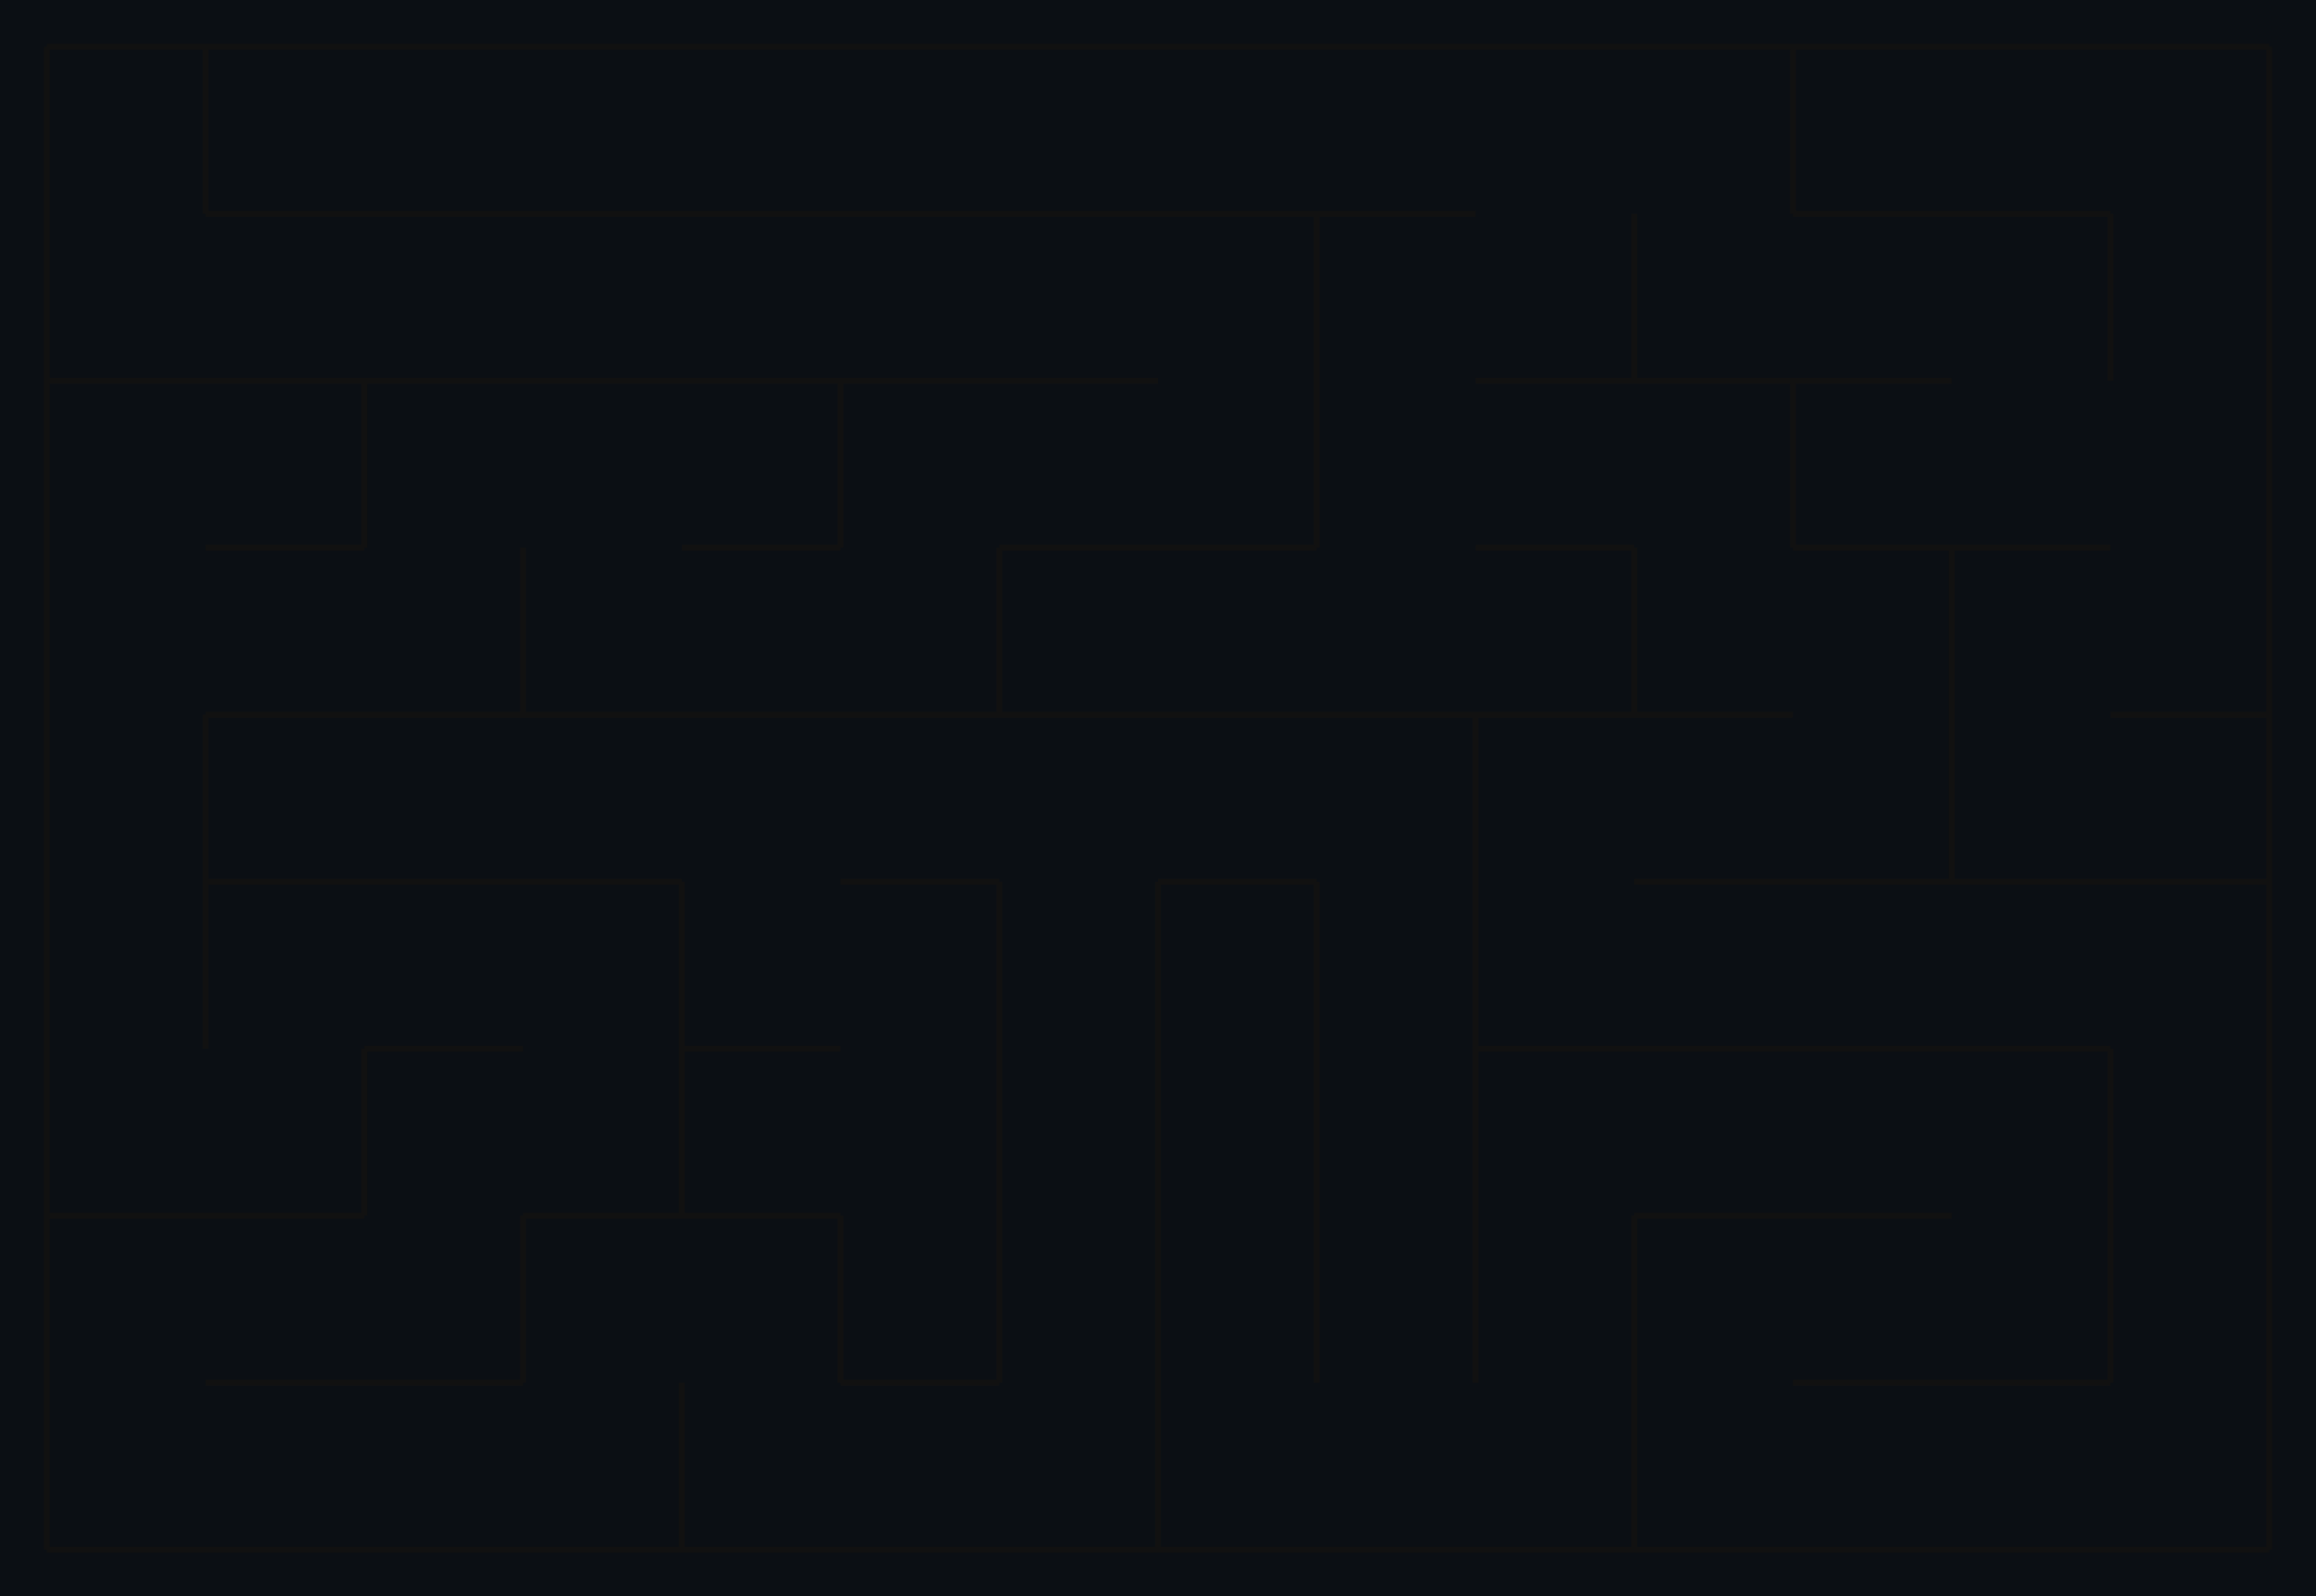 <svg xmlns="http://www.w3.org/2000/svg" viewBox="12 12 396 273" width="396" height="273" shape-rendering="geometricPrecision"><rect x="12" y="12" width="396" height="273" fill="#0b0f14"/><path d="M 20.000 20.000 L 47.143 20.000 M 47.143 20.000 L 47.143 48.556 M 20.000 48.556 L 20.000 20.000 M 47.143 20.000 L 74.286 20.000 M 74.286 48.556 L 47.143 48.556 M 47.143 48.556 L 47.143 20.000 M 74.286 20.000 L 101.429 20.000 M 101.429 48.556 L 74.286 48.556 M 101.429 20.000 L 128.571 20.000 M 128.571 48.556 L 101.429 48.556 M 128.571 20.000 L 155.714 20.000 M 155.714 48.556 L 128.571 48.556 M 155.714 20.000 L 182.857 20.000 M 182.857 48.556 L 155.714 48.556 M 182.857 20.000 L 210.000 20.000 M 210.000 48.556 L 182.857 48.556 M 210.000 20.000 L 237.143 20.000 M 237.143 48.556 L 210.000 48.556 M 237.143 20.000 L 264.286 20.000 M 264.286 48.556 L 237.143 48.556 M 264.286 20.000 L 291.429 20.000 M 291.429 20.000 L 318.571 20.000 M 318.571 20.000 L 318.571 48.556 M 318.571 20.000 L 345.714 20.000 M 345.714 48.556 L 318.571 48.556 M 318.571 48.556 L 318.571 20.000 M 345.714 20.000 L 372.857 20.000 M 372.857 48.556 L 345.714 48.556 M 372.857 20.000 L 400.000 20.000 M 400.000 20.000 L 400.000 48.556 M 47.143 77.111 L 20.000 77.111 M 20.000 77.111 L 20.000 48.556 M 47.143 48.556 L 74.286 48.556 M 74.286 77.111 L 47.143 77.111 M 74.286 48.556 L 101.429 48.556 M 101.429 77.111 L 74.286 77.111 M 101.429 48.556 L 128.571 48.556 M 128.571 77.111 L 101.429 77.111 M 128.571 48.556 L 155.714 48.556 M 155.714 77.111 L 128.571 77.111 M 155.714 48.556 L 182.857 48.556 M 182.857 77.111 L 155.714 77.111 M 182.857 48.556 L 210.000 48.556 M 210.000 77.111 L 182.857 77.111 M 210.000 48.556 L 237.143 48.556 M 237.143 48.556 L 237.143 77.111 M 237.143 48.556 L 264.286 48.556 M 237.143 77.111 L 237.143 48.556 M 291.429 48.556 L 291.429 77.111 M 291.429 77.111 L 264.286 77.111 M 318.571 77.111 L 291.429 77.111 M 291.429 77.111 L 291.429 48.556 M 318.571 48.556 L 345.714 48.556 M 345.714 77.111 L 318.571 77.111 M 345.714 48.556 L 372.857 48.556 M 372.857 48.556 L 372.857 77.111 M 400.000 48.556 L 400.000 77.111 M 372.857 77.111 L 372.857 48.556 M 20.000 77.111 L 47.143 77.111 M 20.000 105.667 L 20.000 77.111 M 47.143 77.111 L 74.286 77.111 M 74.286 77.111 L 74.286 105.667 M 74.286 105.667 L 47.143 105.667 M 74.286 77.111 L 101.429 77.111 M 74.286 105.667 L 74.286 77.111 M 101.429 77.111 L 128.571 77.111 M 128.571 77.111 L 155.714 77.111 M 155.714 77.111 L 155.714 105.667 M 155.714 105.667 L 128.571 105.667 M 155.714 77.111 L 182.857 77.111 M 155.714 105.667 L 155.714 77.111 M 182.857 77.111 L 210.000 77.111 M 210.000 105.667 L 182.857 105.667 M 237.143 77.111 L 237.143 105.667 M 237.143 105.667 L 210.000 105.667 M 237.143 105.667 L 237.143 77.111 M 264.286 77.111 L 291.429 77.111 M 291.429 105.667 L 264.286 105.667 M 291.429 77.111 L 318.571 77.111 M 318.571 77.111 L 318.571 105.667 M 318.571 77.111 L 345.714 77.111 M 345.714 105.667 L 318.571 105.667 M 318.571 105.667 L 318.571 77.111 M 372.857 105.667 L 345.714 105.667 M 400.000 77.111 L 400.000 105.667 M 20.000 134.222 L 20.000 105.667 M 47.143 105.667 L 74.286 105.667 M 74.286 134.222 L 47.143 134.222 M 101.429 105.667 L 101.429 134.222 M 101.429 134.222 L 74.286 134.222 M 128.571 134.222 L 101.429 134.222 M 101.429 134.222 L 101.429 105.667 M 128.571 105.667 L 155.714 105.667 M 155.714 134.222 L 128.571 134.222 M 182.857 105.667 L 182.857 134.222 M 182.857 134.222 L 155.714 134.222 M 182.857 105.667 L 210.000 105.667 M 210.000 134.222 L 182.857 134.222 M 182.857 134.222 L 182.857 105.667 M 210.000 105.667 L 237.143 105.667 M 237.143 134.222 L 210.000 134.222 M 264.286 134.222 L 237.143 134.222 M 264.286 105.667 L 291.429 105.667 M 291.429 105.667 L 291.429 134.222 M 291.429 134.222 L 264.286 134.222 M 318.571 134.222 L 291.429 134.222 M 291.429 134.222 L 291.429 105.667 M 318.571 105.667 L 345.714 105.667 M 345.714 105.667 L 345.714 134.222 M 345.714 105.667 L 372.857 105.667 M 345.714 134.222 L 345.714 105.667 M 400.000 105.667 L 400.000 134.222 M 400.000 134.222 L 372.857 134.222 M 47.143 134.222 L 47.143 162.778 M 20.000 162.778 L 20.000 134.222 M 47.143 134.222 L 74.286 134.222 M 74.286 162.778 L 47.143 162.778 M 47.143 162.778 L 47.143 134.222 M 74.286 134.222 L 101.429 134.222 M 101.429 162.778 L 74.286 162.778 M 101.429 134.222 L 128.571 134.222 M 128.571 162.778 L 101.429 162.778 M 128.571 134.222 L 155.714 134.222 M 155.714 134.222 L 182.857 134.222 M 182.857 162.778 L 155.714 162.778 M 182.857 134.222 L 210.000 134.222 M 210.000 134.222 L 237.143 134.222 M 237.143 162.778 L 210.000 162.778 M 237.143 134.222 L 264.286 134.222 M 264.286 134.222 L 264.286 162.778 M 264.286 134.222 L 291.429 134.222 M 264.286 162.778 L 264.286 134.222 M 291.429 134.222 L 318.571 134.222 M 318.571 162.778 L 291.429 162.778 M 345.714 134.222 L 345.714 162.778 M 345.714 162.778 L 318.571 162.778 M 372.857 162.778 L 345.714 162.778 M 345.714 162.778 L 345.714 134.222 M 372.857 134.222 L 400.000 134.222 M 400.000 134.222 L 400.000 162.778 M 400.000 162.778 L 372.857 162.778 M 47.143 162.778 L 47.143 191.333 M 20.000 191.333 L 20.000 162.778 M 47.143 162.778 L 74.286 162.778 M 47.143 191.333 L 47.143 162.778 M 74.286 162.778 L 101.429 162.778 M 101.429 191.333 L 74.286 191.333 M 101.429 162.778 L 128.571 162.778 M 128.571 162.778 L 128.571 191.333 M 155.714 191.333 L 128.571 191.333 M 128.571 191.333 L 128.571 162.778 M 155.714 162.778 L 182.857 162.778 M 182.857 162.778 L 182.857 191.333 M 210.000 162.778 L 210.000 191.333 M 182.857 191.333 L 182.857 162.778 M 210.000 162.778 L 237.143 162.778 M 237.143 162.778 L 237.143 191.333 M 210.000 191.333 L 210.000 162.778 M 264.286 162.778 L 264.286 191.333 M 237.143 191.333 L 237.143 162.778 M 291.429 191.333 L 264.286 191.333 M 264.286 191.333 L 264.286 162.778 M 291.429 162.778 L 318.571 162.778 M 318.571 191.333 L 291.429 191.333 M 318.571 162.778 L 345.714 162.778 M 345.714 191.333 L 318.571 191.333 M 345.714 162.778 L 372.857 162.778 M 372.857 191.333 L 345.714 191.333 M 372.857 162.778 L 400.000 162.778 M 400.000 162.778 L 400.000 191.333 M 47.143 219.889 L 20.000 219.889 M 20.000 219.889 L 20.000 191.333 M 74.286 191.333 L 74.286 219.889 M 74.286 219.889 L 47.143 219.889 M 74.286 191.333 L 101.429 191.333 M 74.286 219.889 L 74.286 191.333 M 128.571 191.333 L 128.571 219.889 M 128.571 219.889 L 101.429 219.889 M 128.571 191.333 L 155.714 191.333 M 155.714 219.889 L 128.571 219.889 M 128.571 219.889 L 128.571 191.333 M 182.857 191.333 L 182.857 219.889 M 210.000 191.333 L 210.000 219.889 M 182.857 219.889 L 182.857 191.333 M 237.143 191.333 L 237.143 219.889 M 210.000 219.889 L 210.000 191.333 M 264.286 191.333 L 264.286 219.889 M 237.143 219.889 L 237.143 191.333 M 264.286 191.333 L 291.429 191.333 M 264.286 219.889 L 264.286 191.333 M 291.429 191.333 L 318.571 191.333 M 318.571 219.889 L 291.429 219.889 M 318.571 191.333 L 345.714 191.333 M 345.714 219.889 L 318.571 219.889 M 345.714 191.333 L 372.857 191.333 M 372.857 191.333 L 372.857 219.889 M 400.000 191.333 L 400.000 219.889 M 372.857 219.889 L 372.857 191.333 M 20.000 219.889 L 47.143 219.889 M 20.000 248.444 L 20.000 219.889 M 47.143 219.889 L 74.286 219.889 M 74.286 248.444 L 47.143 248.444 M 101.429 219.889 L 101.429 248.444 M 101.429 248.444 L 74.286 248.444 M 101.429 219.889 L 128.571 219.889 M 101.429 248.444 L 101.429 219.889 M 128.571 219.889 L 155.714 219.889 M 155.714 219.889 L 155.714 248.444 M 182.857 219.889 L 182.857 248.444 M 182.857 248.444 L 155.714 248.444 M 155.714 248.444 L 155.714 219.889 M 210.000 219.889 L 210.000 248.444 M 182.857 248.444 L 182.857 219.889 M 237.143 219.889 L 237.143 248.444 M 210.000 248.444 L 210.000 219.889 M 264.286 219.889 L 264.286 248.444 M 237.143 248.444 L 237.143 219.889 M 291.429 219.889 L 291.429 248.444 M 264.286 248.444 L 264.286 219.889 M 291.429 219.889 L 318.571 219.889 M 291.429 248.444 L 291.429 219.889 M 318.571 219.889 L 345.714 219.889 M 345.714 248.444 L 318.571 248.444 M 372.857 219.889 L 372.857 248.444 M 372.857 248.444 L 345.714 248.444 M 400.000 219.889 L 400.000 248.444 M 372.857 248.444 L 372.857 219.889 M 47.143 277.000 L 20.000 277.000 M 20.000 277.000 L 20.000 248.444 M 47.143 248.444 L 74.286 248.444 M 74.286 277.000 L 47.143 277.000 M 74.286 248.444 L 101.429 248.444 M 101.429 277.000 L 74.286 277.000 M 128.571 248.444 L 128.571 277.000 M 128.571 277.000 L 101.429 277.000 M 155.714 277.000 L 128.571 277.000 M 128.571 277.000 L 128.571 248.444 M 155.714 248.444 L 182.857 248.444 M 182.857 277.000 L 155.714 277.000 M 210.000 248.444 L 210.000 277.000 M 210.000 277.000 L 182.857 277.000 M 237.143 277.000 L 210.000 277.000 M 210.000 277.000 L 210.000 248.444 M 264.286 277.000 L 237.143 277.000 M 291.429 248.444 L 291.429 277.000 M 291.429 277.000 L 264.286 277.000 M 318.571 277.000 L 291.429 277.000 M 291.429 277.000 L 291.429 248.444 M 318.571 248.444 L 345.714 248.444 M 345.714 277.000 L 318.571 277.000 M 345.714 248.444 L 372.857 248.444 M 372.857 277.000 L 345.714 277.000 M 400.000 248.444 L 400.000 277.000 M 400.000 277.000 L 372.857 277.000" fill="none" stroke="#111111" stroke-width="1" vector-effect="non-scaling-stroke"/></svg>